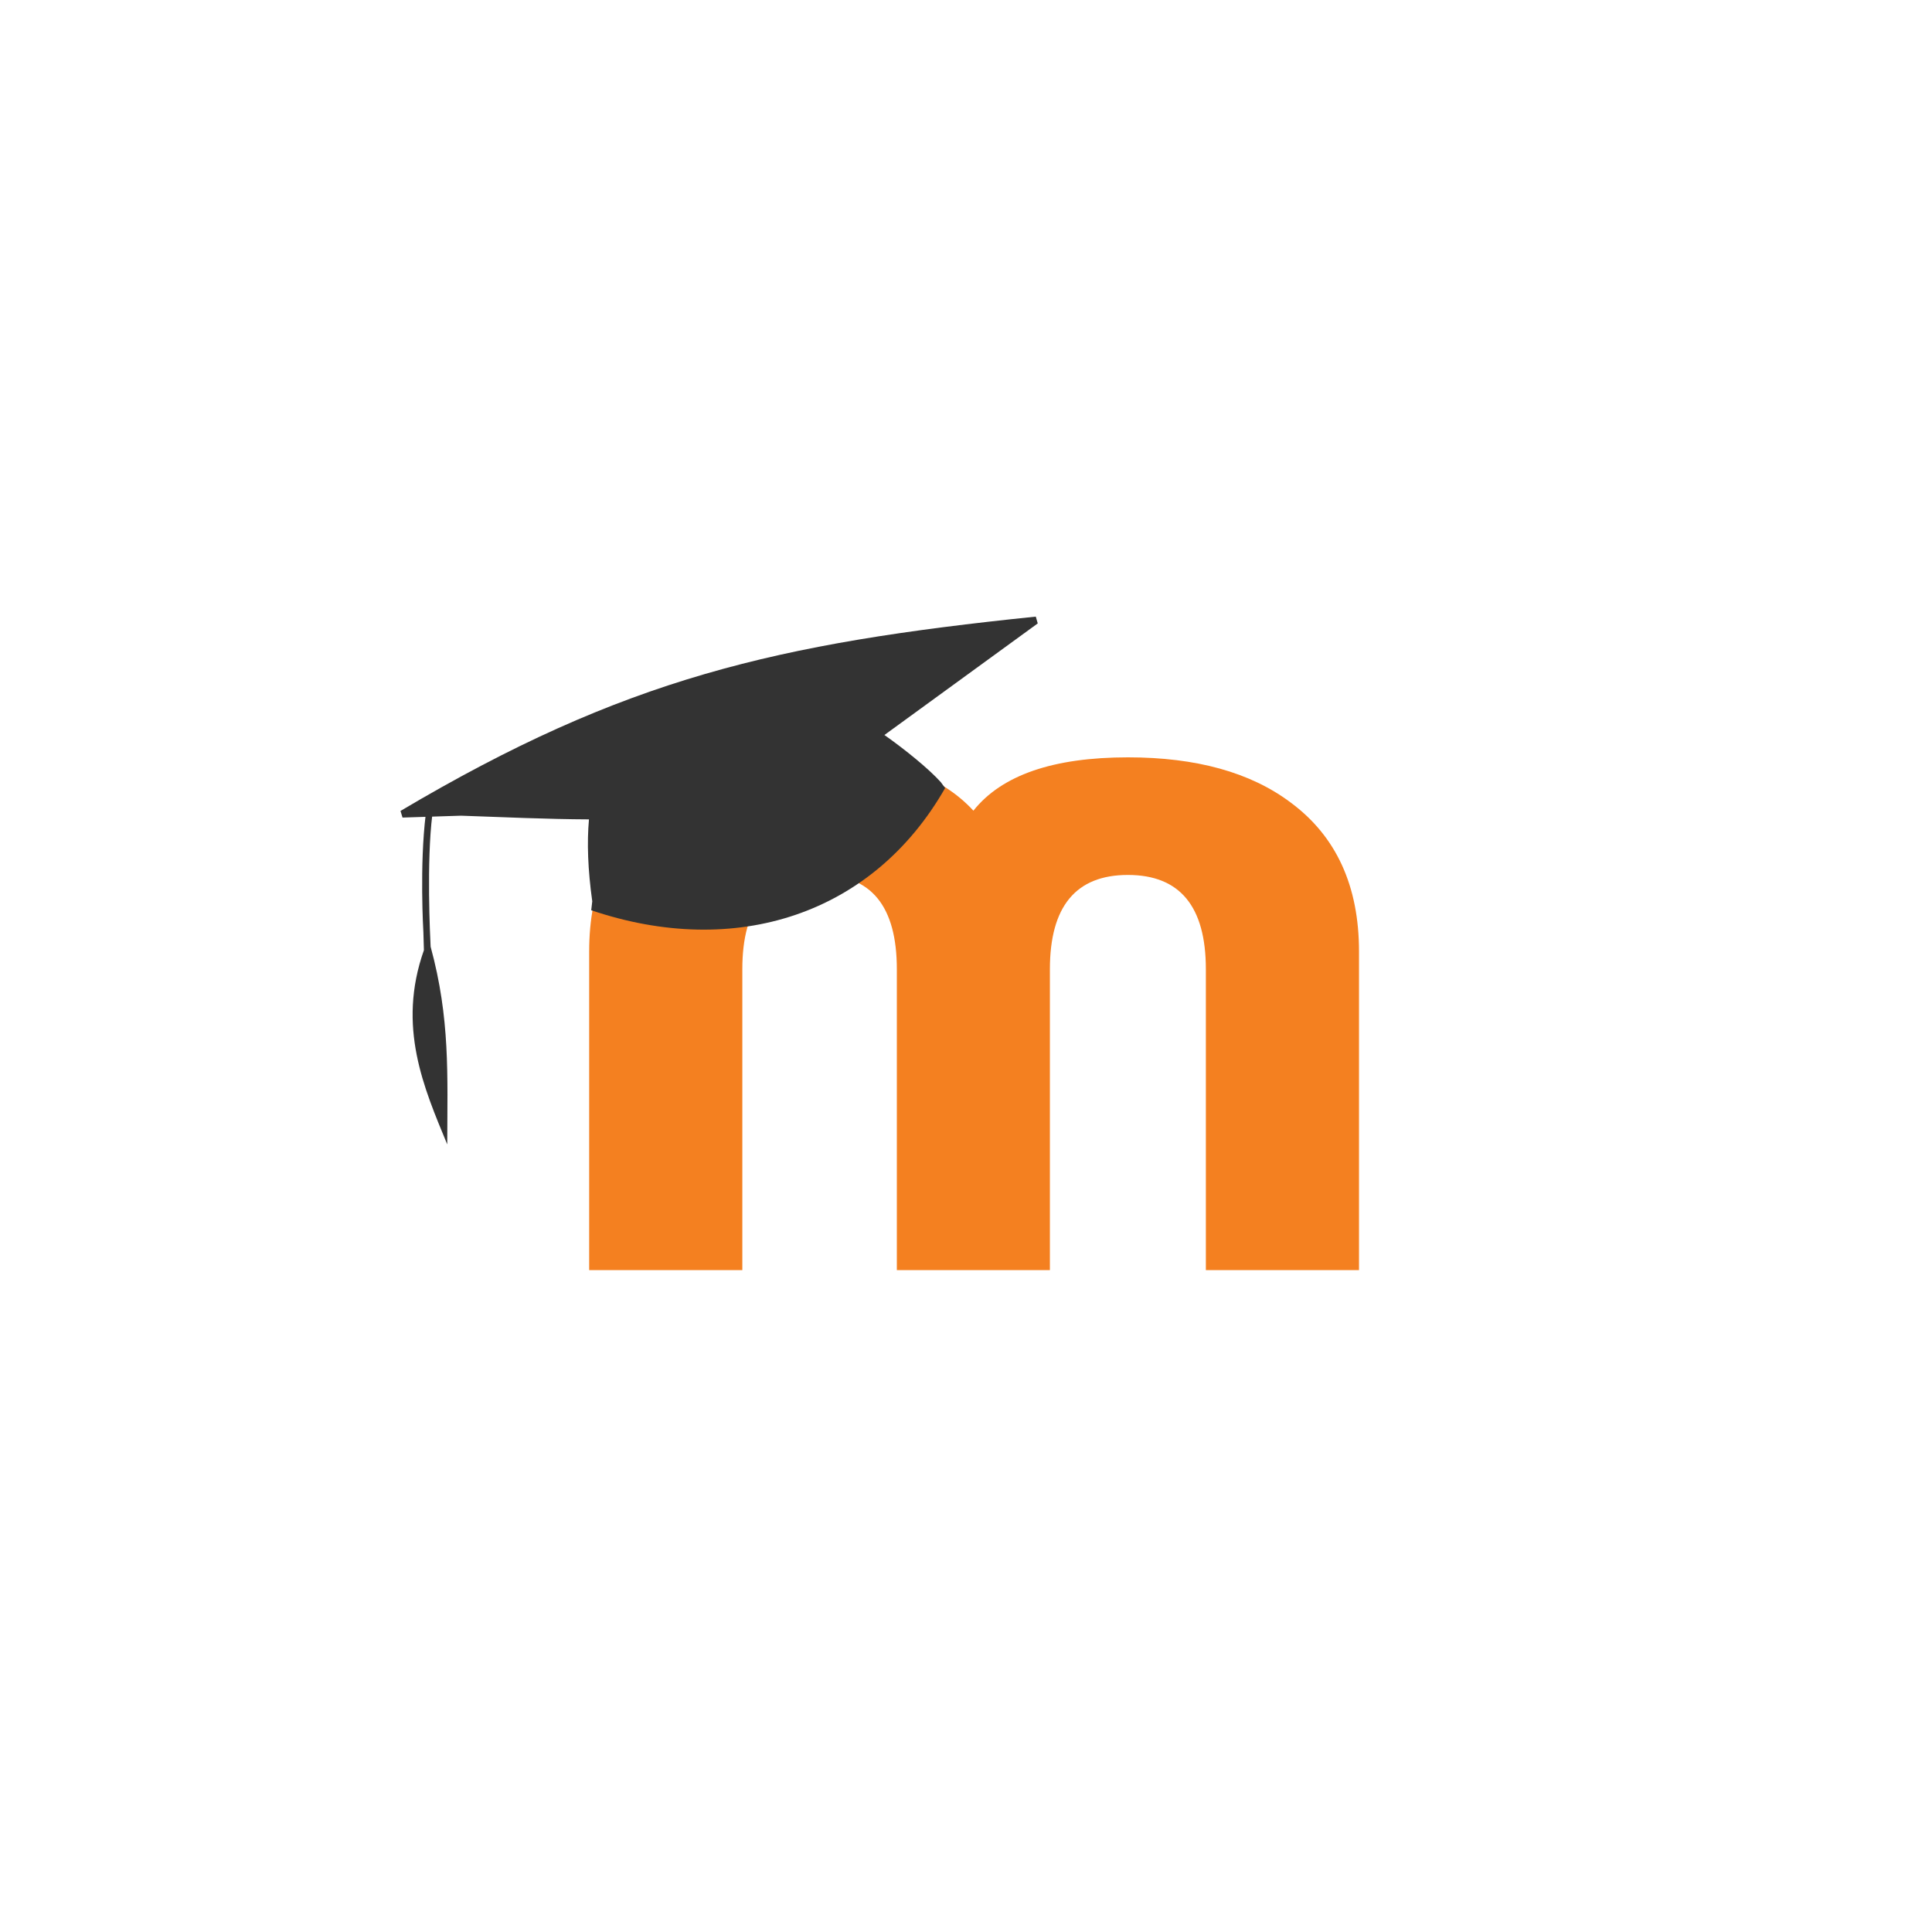 <svg xmlns="http://www.w3.org/2000/svg" width="1536" height="1536" viewBox="0 0 1536 1536">
  <path
    d="M958.7,1009.77L958.7,770.61C958.7,720.61 938.03,695.61 896.7,695.61C855.36,695.61 834.7,720.61 834.7,770.61L834.7,1009.77L713.02,1009.77L713.02,770.61C713.02,720.61 692.73,695.61 652.13,695.61C610.79,695.61 590.14,720.61 590.18,770.61L590.18,1009.77L468.41,1009.77L468.41,756.49C468.41,704.31 486.52,664.82 522.75,638.01C554.66,614.09 597.78,602.13 652.13,602.11C707.22,602.11 747.81,616.24 773.89,644.51C796.36,616.25 837.3,602.12 896.75,602.11C951.11,602.11 994.22,614.08 1026.09,638.01C1062.33,664.81 1080.45,704.3 1080.45,756.49L1080.45,1009.77ZM958.7,1009.77"
    fill="#F48020"
    stroke="none"
  />
  <path
    d="M703.14,584.35L825.04,495.63L823.48,490.23C617.18,511.5 496.38,539.23 318.41,644.72L320.02,649.99L366.55,648.5C400.11,649.66 434.82,651.29 468.25,651.43C466.59,669.71 467.34,691.28 470.86,716.57L470.04,723.67C584.95,762.58 694.04,727.05 751.41,626.52L748.02,621.9C738.64,611.4 719.61,595.94 703.14,584.35ZM703.14,584.35"
    fill="#333333"
    stroke="none"
  />
  <path
    d="M570.2,569.2C569.52,566.82 565.27,565.94 560.71,567.2C557.23,568.2 554.54,570.14 553.77,572.06C512.77,583.06 444.98,602.42 397.27,618.49L394.32,619.49C357.39,631.91 339.61,638.28 338.5,647.25C333.45,688.07 336.57,740.6 336.61,741.25L337.02,755.43C315.48,816.43 337.16,865.19 355.57,909.83C355.7,854.66 357.93,809.75 342.36,752.65C341.93,744.19 339.05,685.46 343.7,647.89C344.45,641.8 369.48,633.37 396,624.46L398.93,623.46C447.7,607.05 517.46,587.22 558.04,576.36C559.75,576.48 561.47,576.29 563.11,575.81C567.68,574.54 570.84,571.58 570.2,569.2ZM570.2,569.2"
    fill="#333333"
    stroke="none"
  />
</svg>
